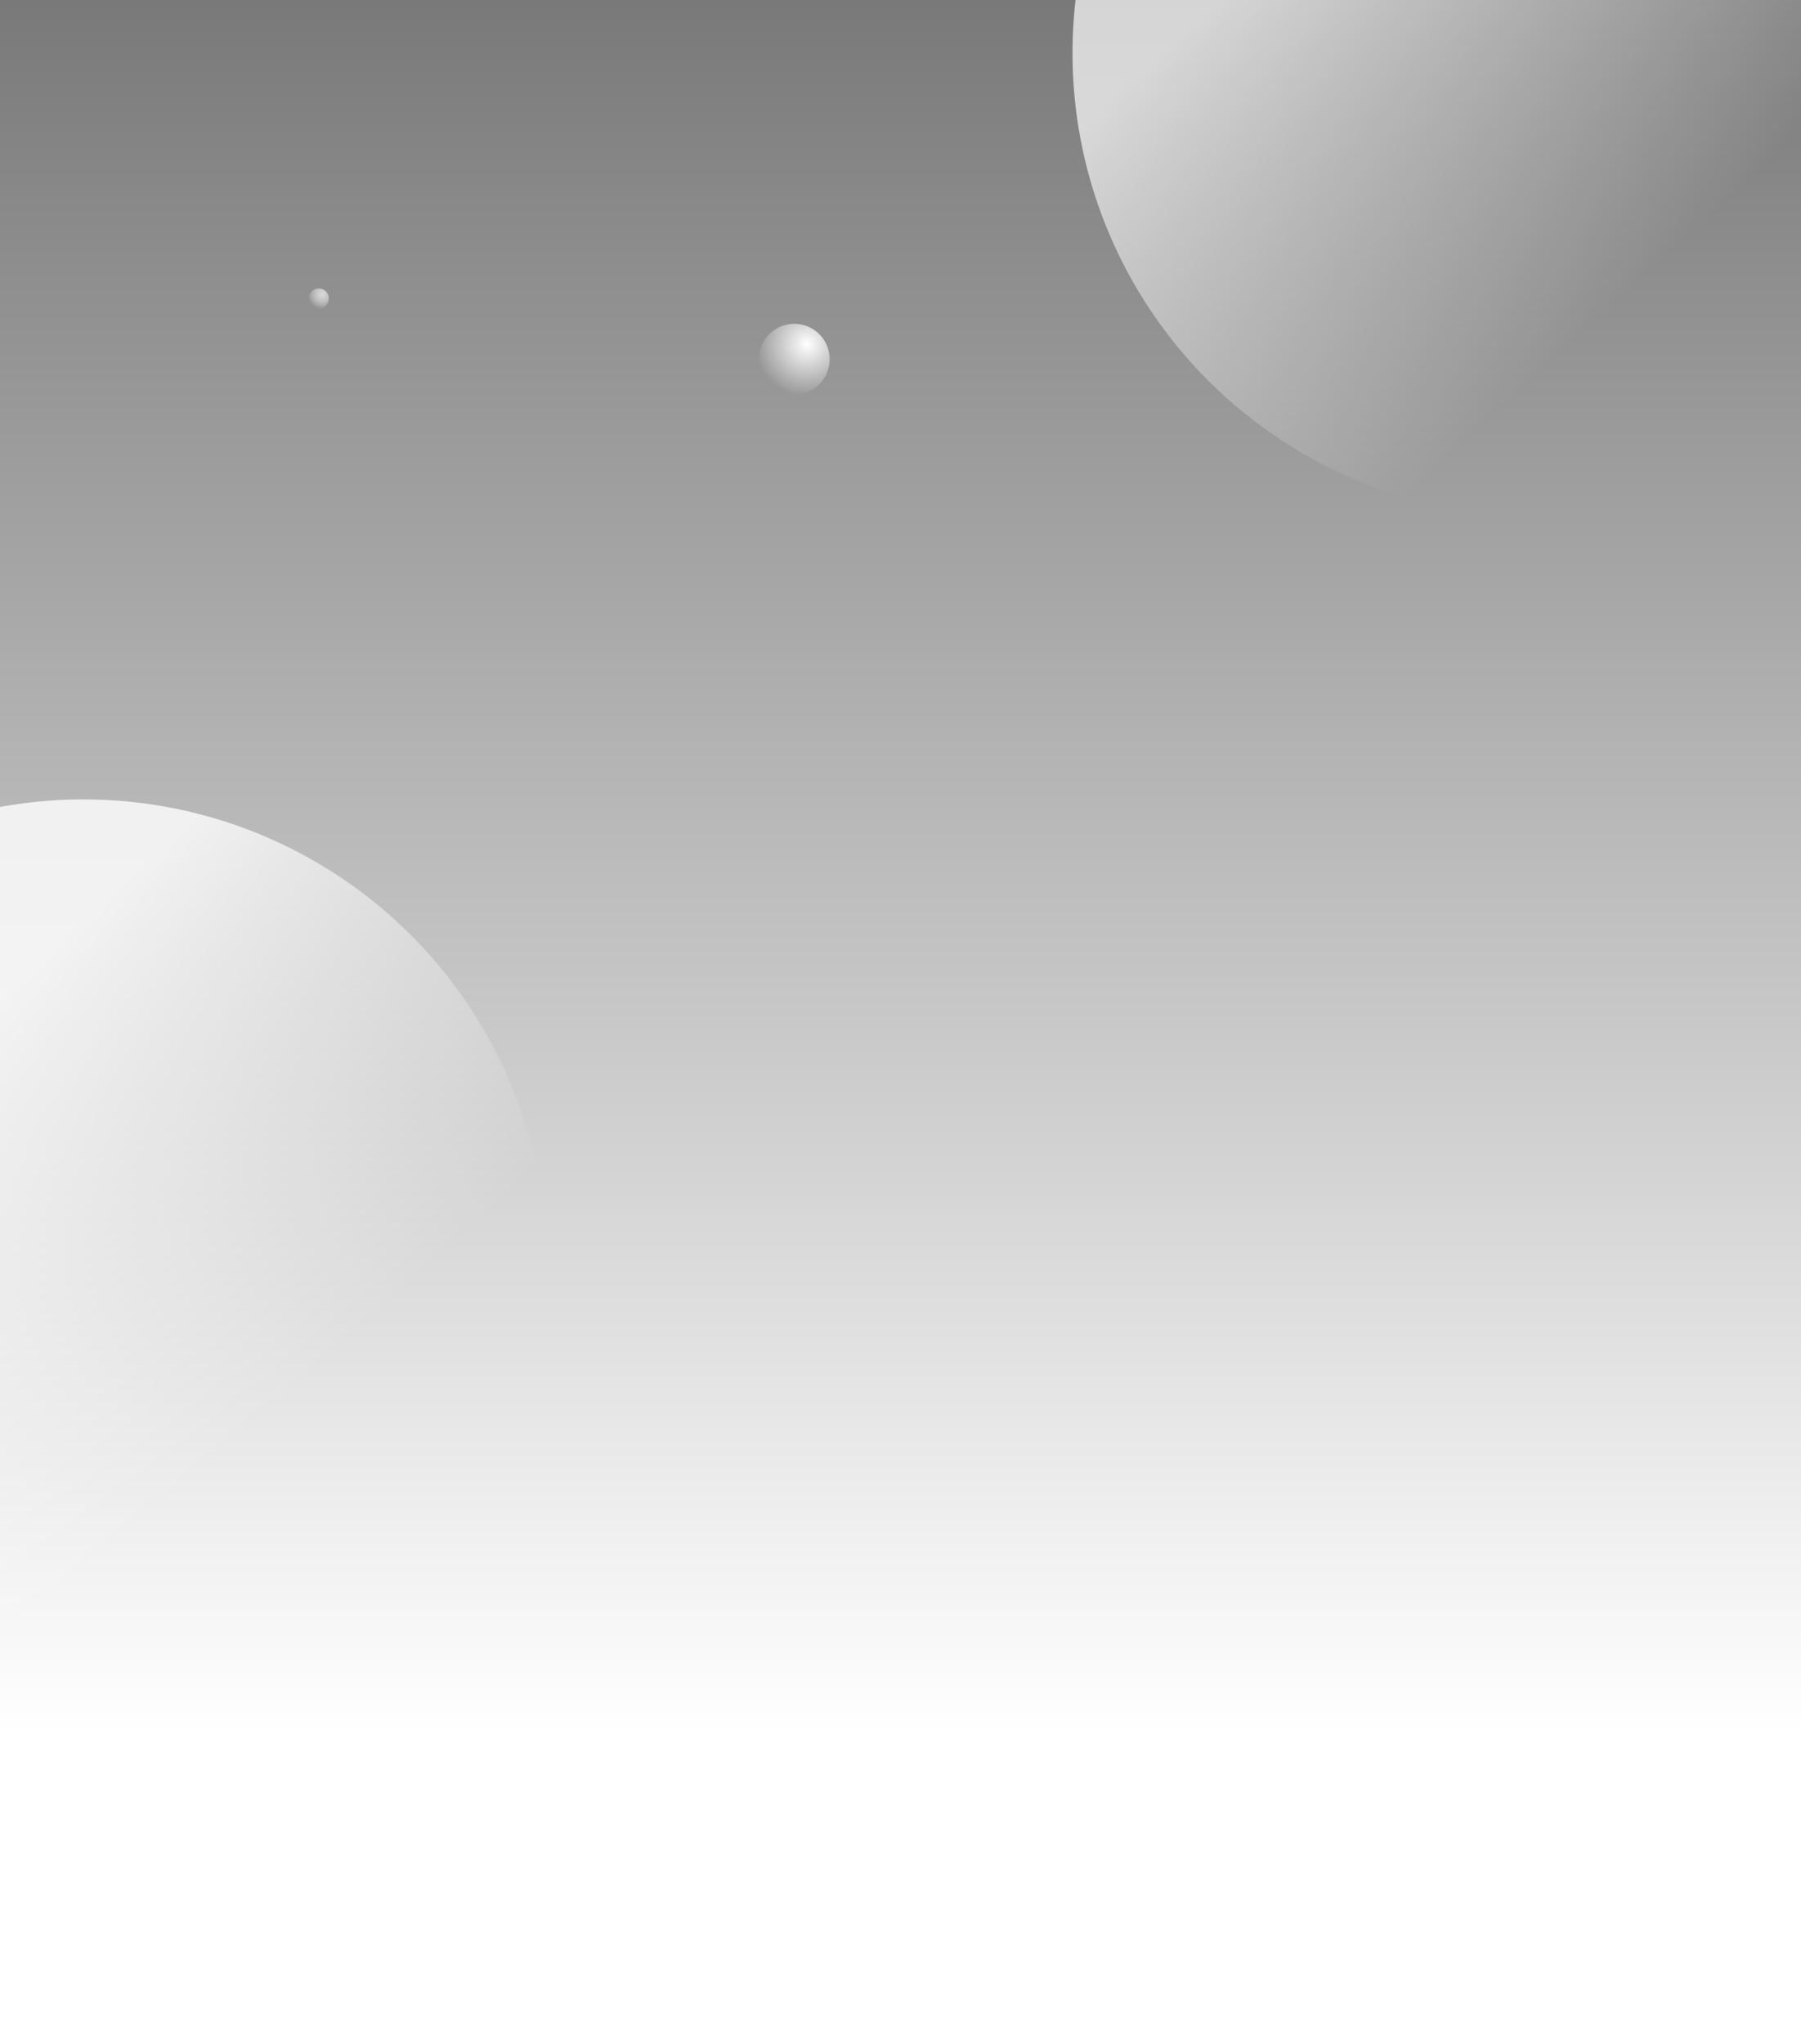<svg width="356" height="404" viewBox="0 0 356 404" fill="none" xmlns="http://www.w3.org/2000/svg">
<rect x="0" y="0" width="356" height="404" fill="#333333" stroke="none"/>
<g clip-path="url(#clip0_0_220)">
<rect width="356" height="404" fill="url(#paint0_linear_0_220)"/>
<circle cx="303.5" cy="10.5" r="91.5" fill="url(#paint1_linear_0_220)"/>
<circle cx="157" cy="71" r="7" fill="url(#paint2_radial_0_220)"/>
<circle cx="63" cy="59" r="2" fill="url(#paint3_radial_0_220)"/>
<circle cx="16.5" cy="249.5" r="91.5" fill="url(#paint4_linear_0_220)"/>
</g>
<defs>
<linearGradient id="paint0_linear_0_220" x1="178" y1="0" x2="178" y2="342.5" gradientUnits="userSpaceOnUse">
<stop stop-color="#797979"/>
<stop offset="1" stop-color="white"/>
</linearGradient>
<linearGradient id="paint1_linear_0_220" x1="212" y1="-26.5" x2="304" y2="74" gradientUnits="userSpaceOnUse">
<stop offset="0.286" stop-color="white" stop-opacity="0.69"/>
<stop offset="1" stop-color="white" stop-opacity="0"/>
</linearGradient>
<radialGradient id="paint2_radial_0_220" cx="0" cy="0" r="1" gradientUnits="userSpaceOnUse" gradientTransform="translate(159.5 68) rotate(104.036) scale(10.308)">
<stop stop-color="white"/>
<stop offset="1" stop-color="white" stop-opacity="0"/>
</radialGradient>
<radialGradient id="paint3_radial_0_220" cx="0" cy="0" r="1" gradientUnits="userSpaceOnUse" gradientTransform="translate(63.714 58.143) rotate(104.036) scale(2.945)">
<stop stop-color="#D9D9D9"/>
<stop offset="1" stop-color="white" stop-opacity="0"/>
</radialGradient>
<linearGradient id="paint4_linear_0_220" x1="-75" y1="212.5" x2="17" y2="313" gradientUnits="userSpaceOnUse">
<stop offset="0.286" stop-color="white" stop-opacity="0.8"/>
<stop offset="1" stop-color="white" stop-opacity="0"/>
</linearGradient>
<clipPath id="clip0_0_220">
<rect width="356" height="404" fill="white"/>
</clipPath>
</defs>
</svg>
